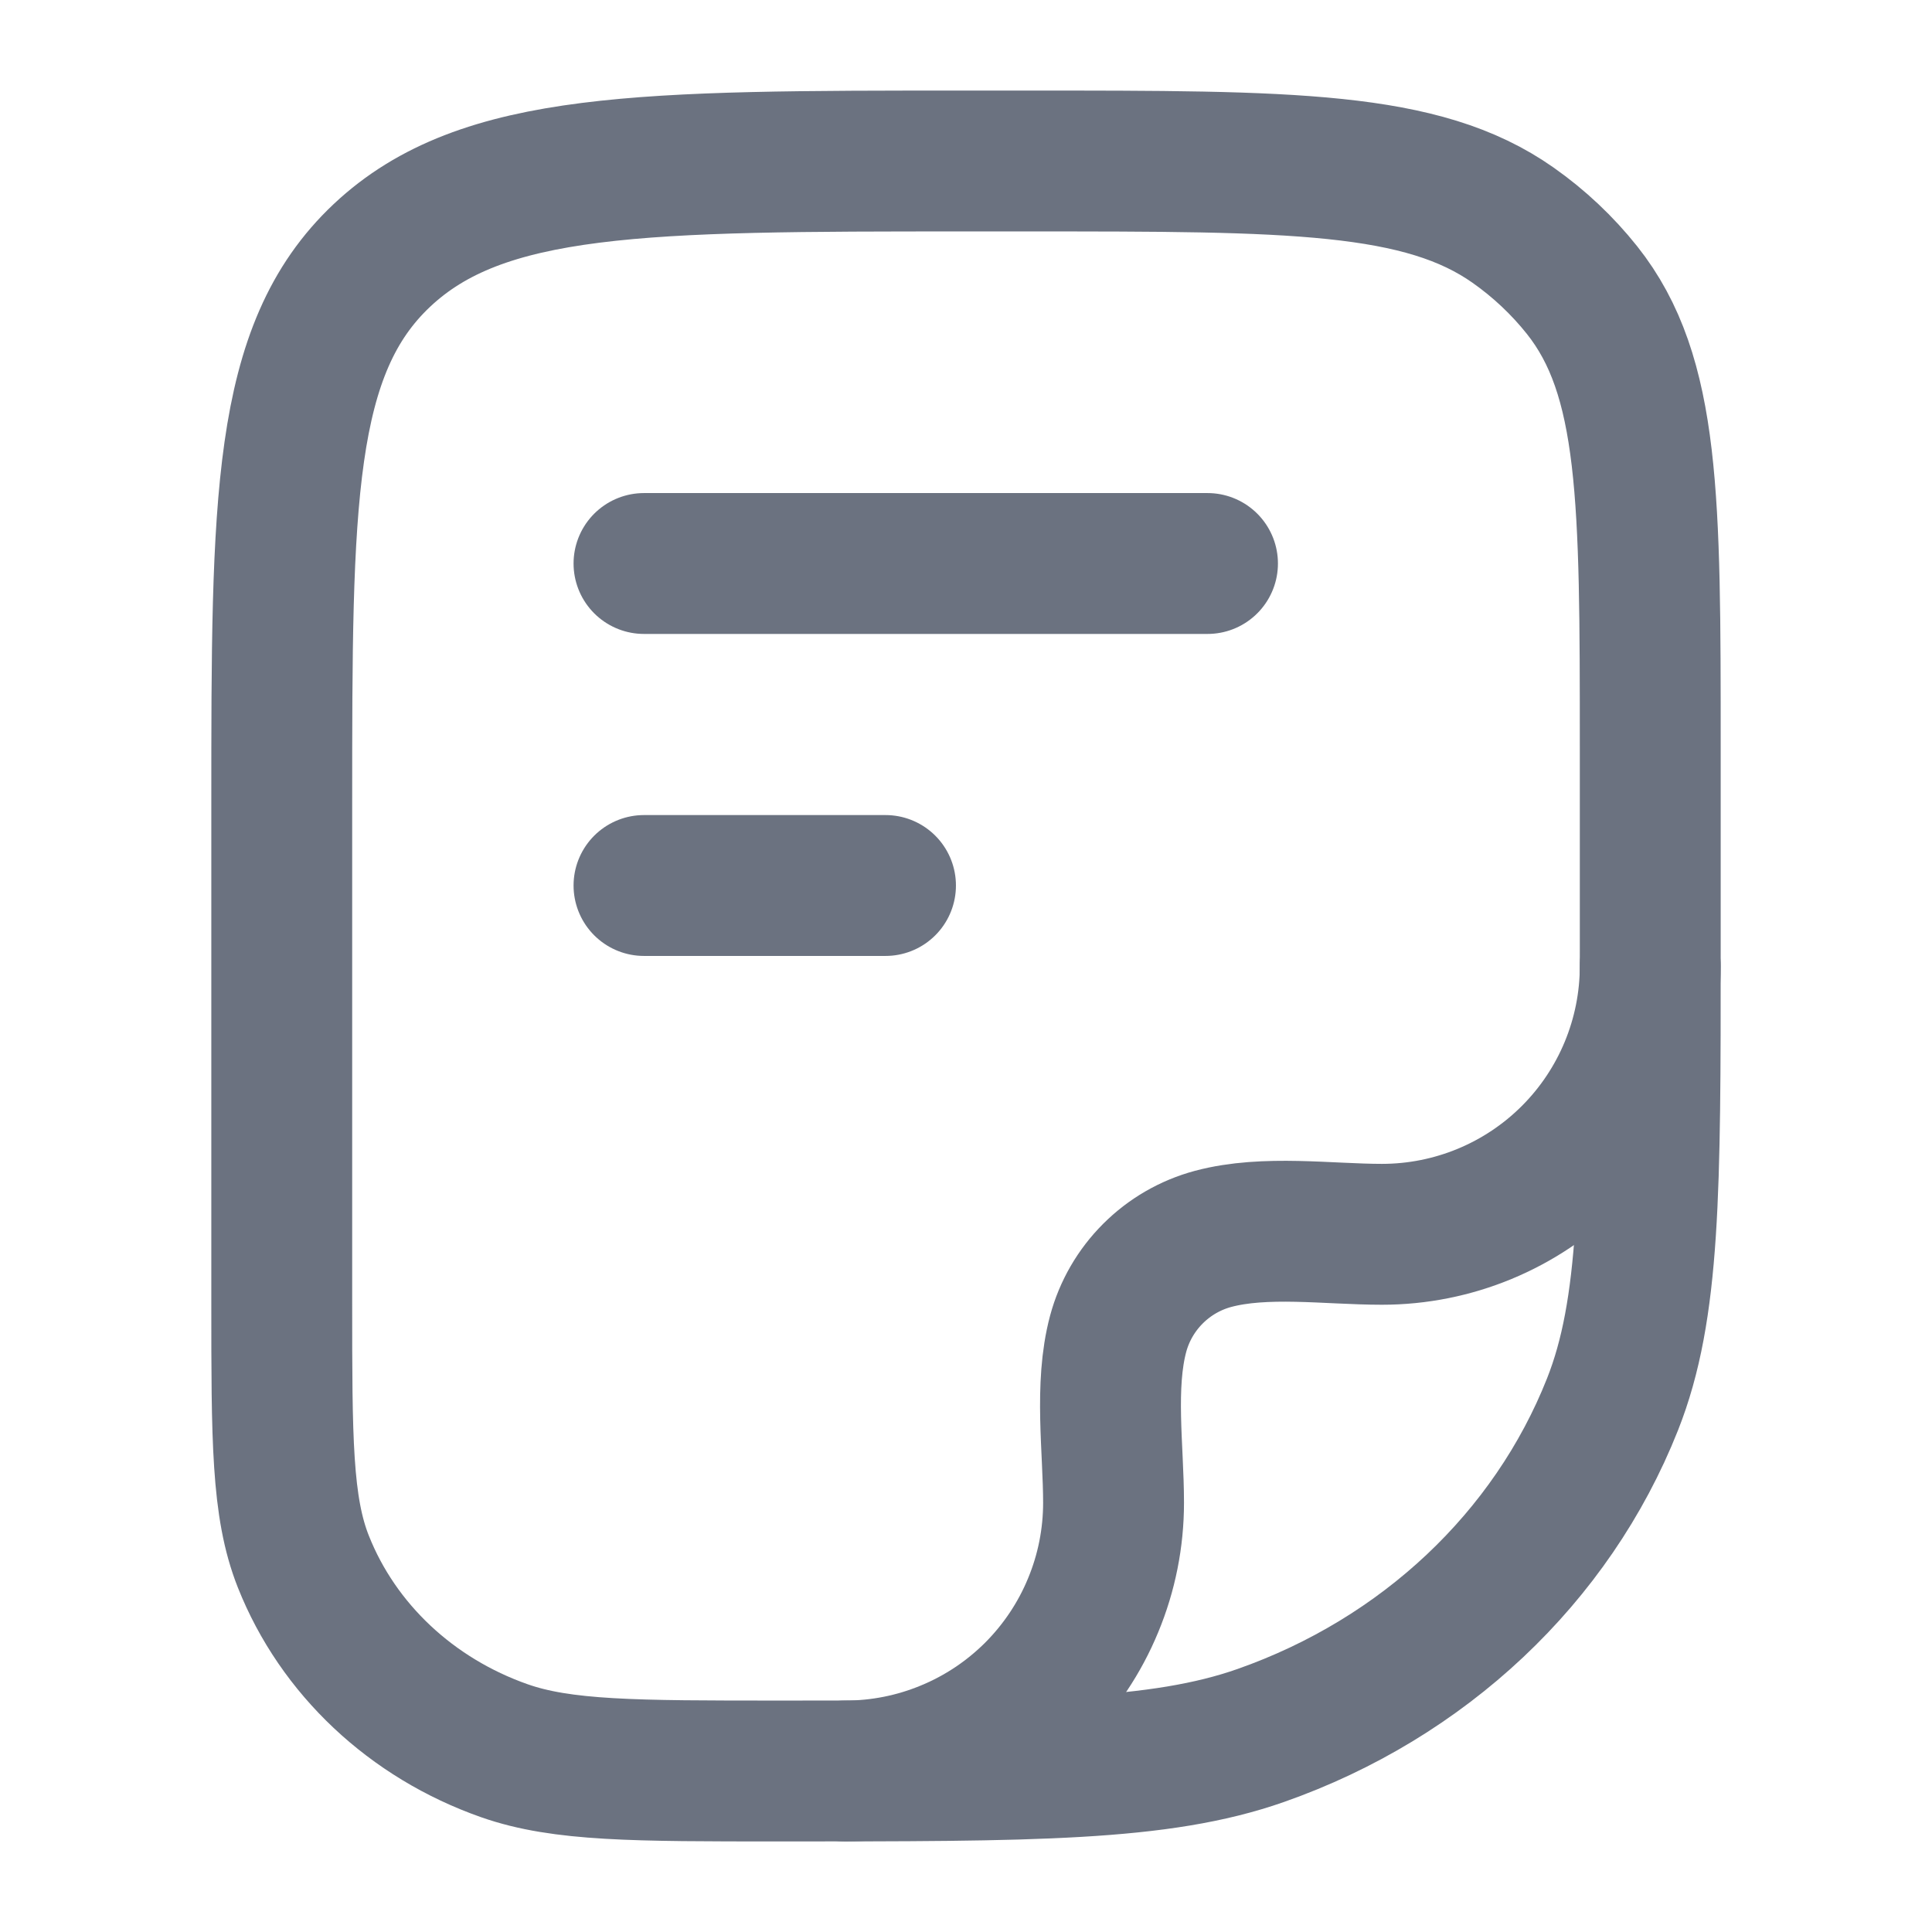 <svg width="24" height="24" viewBox="0 0 24 24" fill="none" xmlns="http://www.w3.org/2000/svg">
<path d="M3.5 10C3.5 6.229 3.5 4.343 4.745 3.172C5.99 2.001 7.993 2 12 2H12.773C16.033 2 17.665 2 18.797 2.798C19.121 3.026 19.409 3.298 19.652 3.603C20.5 4.669 20.5 6.203 20.5 9.273V11.818C20.5 14.781 20.5 16.263 20.031 17.446C19.277 19.349 17.683 20.849 15.661 21.559C14.404 22 12.831 22 9.681 22C7.883 22 6.983 22 6.265 21.748C5.11 21.342 4.199 20.485 3.768 19.398C3.5 18.722 3.5 17.875 3.5 16.182V10Z" stroke="#6B7280" stroke-width="1.75" stroke-linecap="round" stroke-linejoin="round"/>
<path d="M20.5 12C20.5 12.884 20.149 13.732 19.524 14.357C18.899 14.982 18.051 15.333 17.167 15.333C16.501 15.333 15.716 15.217 15.069 15.39C14.786 15.466 14.529 15.615 14.322 15.822C14.115 16.029 13.966 16.286 13.89 16.569C13.717 17.216 13.833 18.001 13.833 18.667C13.833 19.105 13.747 19.538 13.579 19.942C13.412 20.347 13.166 20.714 12.857 21.024C12.547 21.333 12.18 21.579 11.775 21.746C11.371 21.914 10.938 22 10.5 22M8 7H15M8 11H11" stroke="#6B7280" stroke-width="1.75" stroke-linecap="round" stroke-linejoin="round"/>
</svg>
